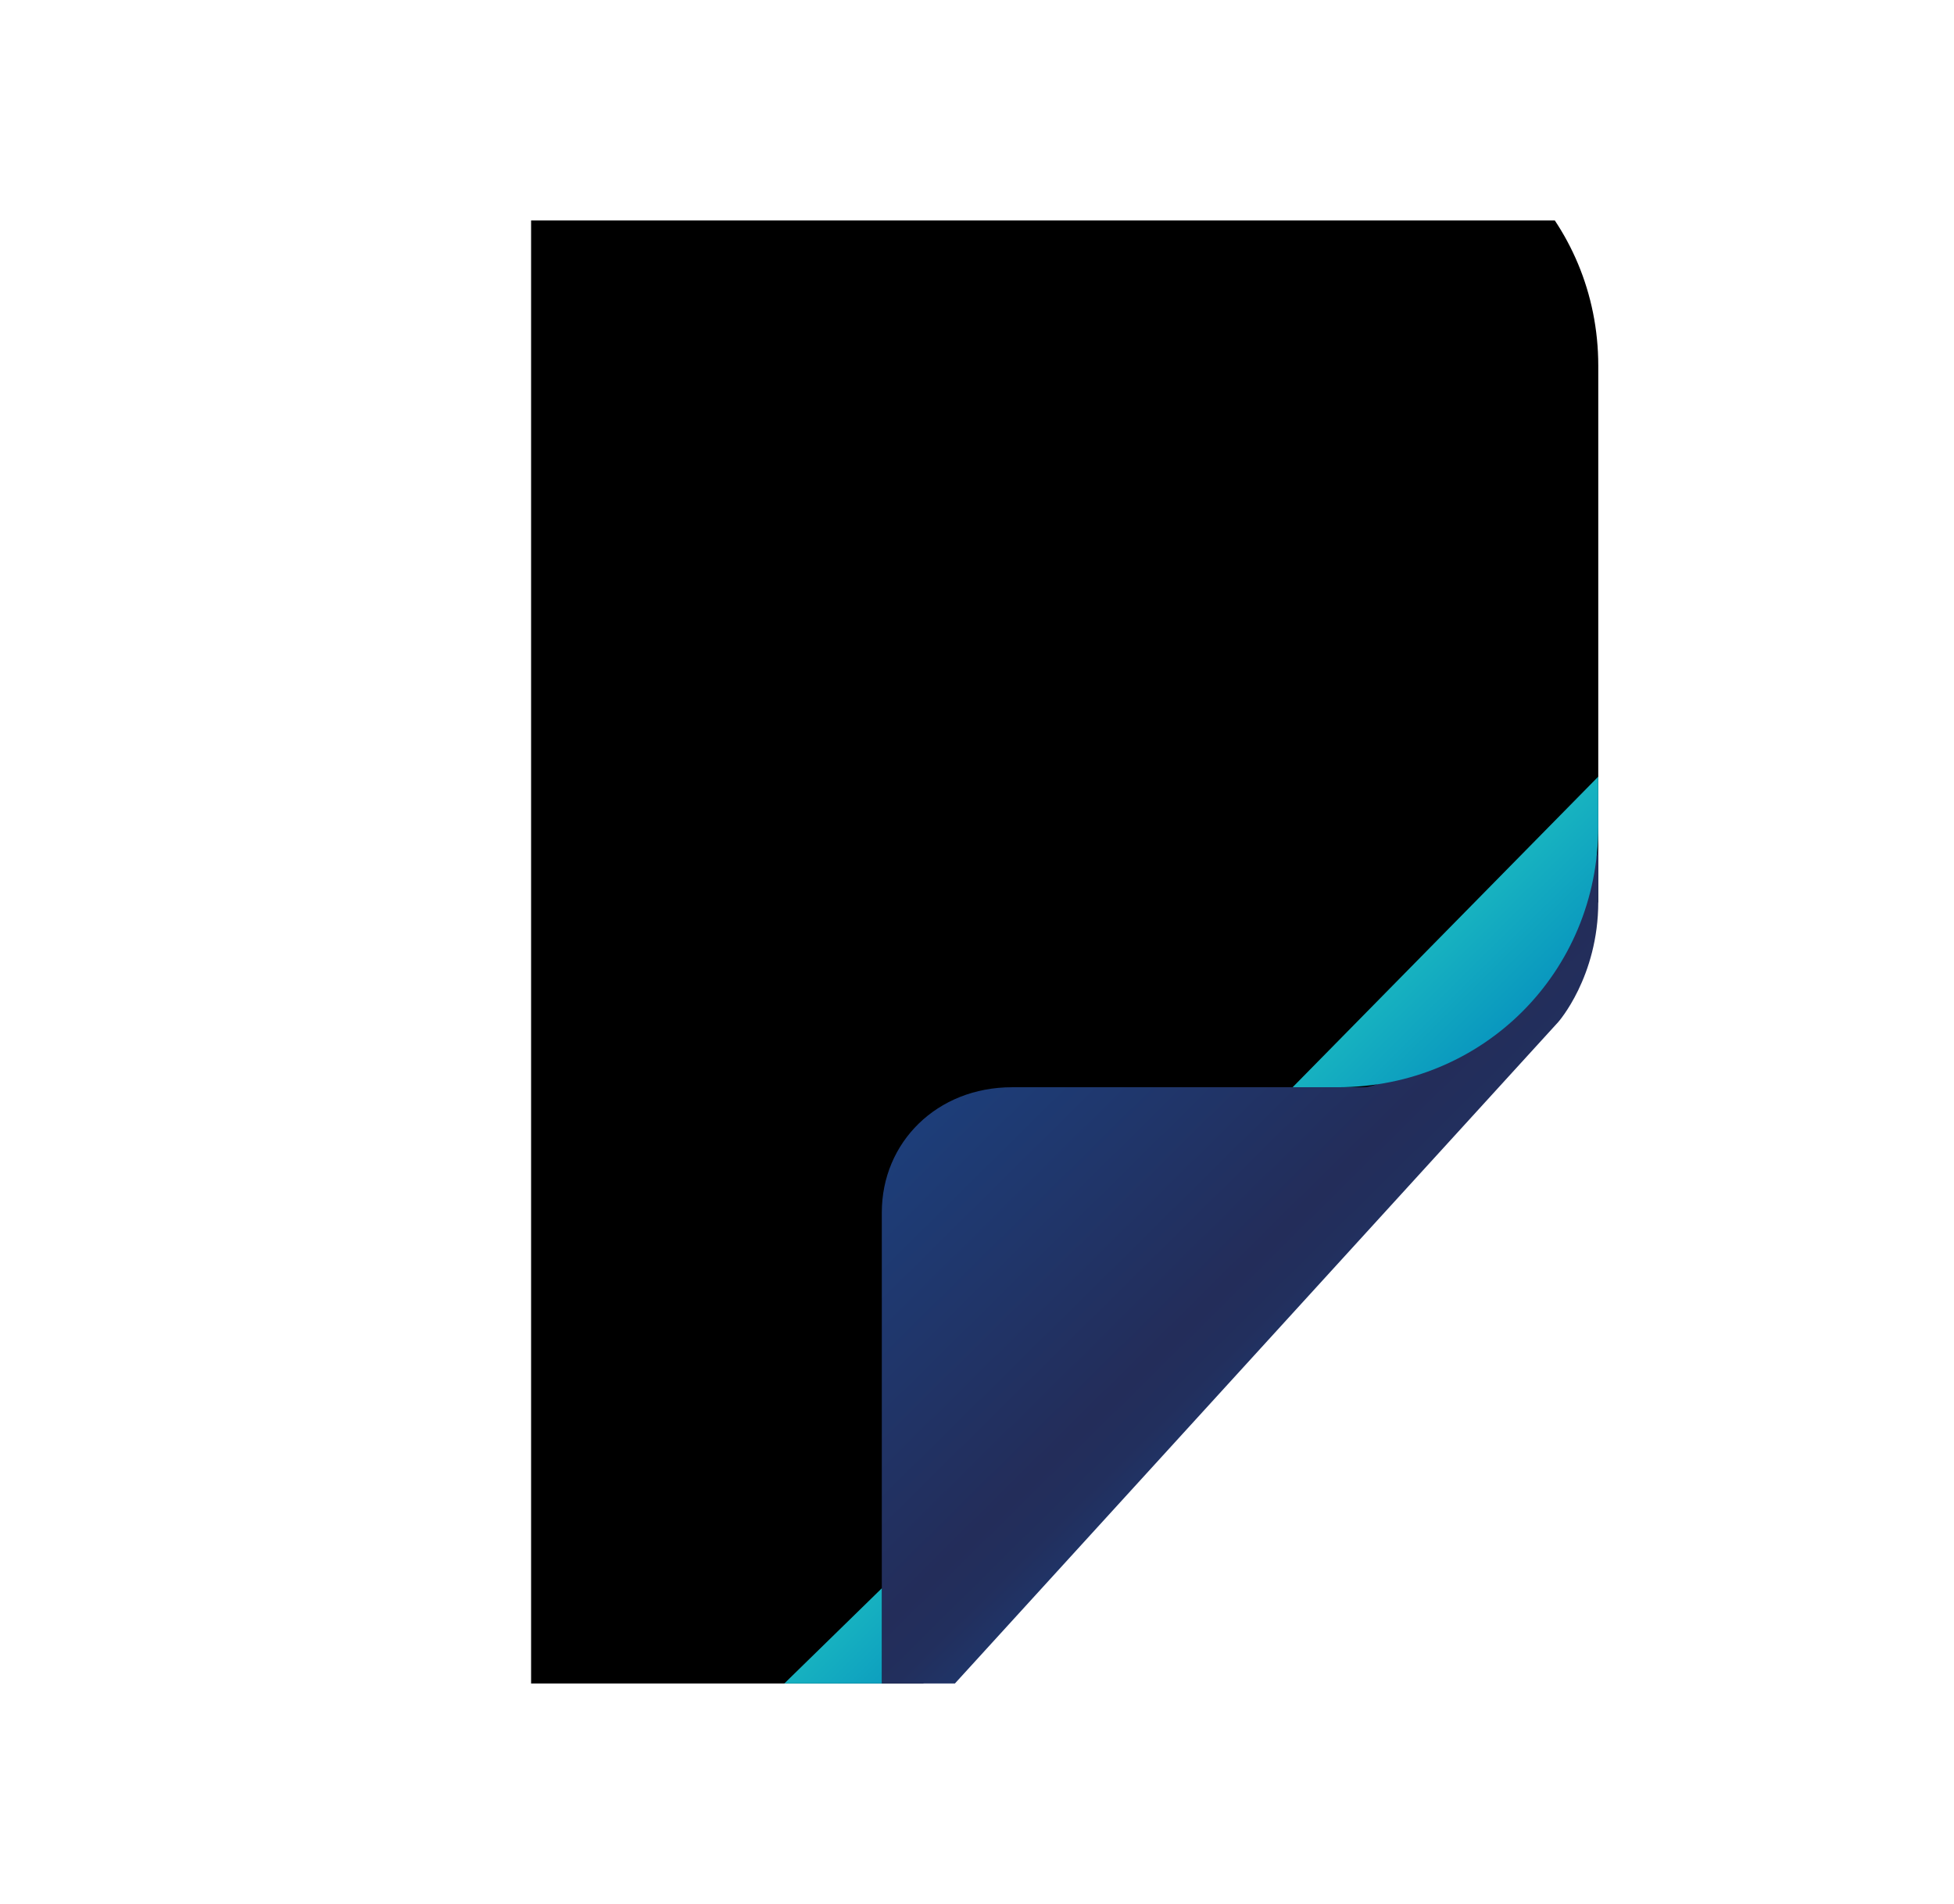 <?xml version="1.0" encoding="utf-8"?>
<!-- Generator: Adobe Illustrator 26.4.1, SVG Export Plug-In . SVG Version: 6.00 Build 0)  -->
<svg version="1.1" id="Layer_1" xmlns="http://www.w3.org/2000/svg" xmlns:xlink="http://www.w3.org/1999/xlink" x="0px" y="0px"
	 viewBox="0 0 39 38" style="enable-background:new 0 0 39 38;" xml:space="preserve">

<g>
	<defs>
		<rect id="SVGID_1_" x="10.6" y="4.4" width="121.9" height="29.2"/>
	</defs>
	<clipPath id="SVGID_00000033361786273701417530000014152124647721118880_">
		<use xlink:href="#SVGID_1_"  style="overflow:visible;"/>
	</clipPath>
	<g style="clip-path:url(#SVGID_00000033361786273701417530000014152124647721118880_);">
		<path class="st1" d="M21.9,26l-3.7,8.1l-1,1.1l-1.1,0.6H9c-0.7,0-1.3-0.6-1.3-1.3V3.4c0-0.7,0.6-1.3,1.3-1.3h17.7
			c2.9,0,5.2,2.3,5.2,5.2V18l-1.6,2.9L29,22.1L21.9,26z"/>
		
			<linearGradient id="SVGID_00000087371951872696745320000006012942499940010395_" gradientUnits="userSpaceOnUse" x1="19.098" y1="18.105" x2="25.417" y2="11.709" gradientTransform="matrix(1 0 0 -1 0 40)">
			<stop  offset="0" style="stop-color:#1D3D78"/>
			<stop  offset="0.716" style="stop-color:#232D5A"/>
			<stop  offset="0.828" style="stop-color:#222F5D"/>
			<stop  offset="0.918" style="stop-color:#203467"/>
			<stop  offset="1" style="stop-color:#1D3D78"/>
		</linearGradient>
		<path style="fill:url(#SVGID_00000087371951872696745320000006012942499940010395_);" d="M31.9,16.9V18c0,1.5-0.8,2.4-0.8,2.4
			L17.6,35.2c0,0-0.8,0.7-1.4,0.7h-1c1.3,0,2.4-1,2.4-2.3v-9.4c0-1.4,1.1-2.5,2.6-2.5h7C28.3,21.7,31.9,17.9,31.9,16.9z"/>
		
			<linearGradient id="SVGID_00000142888821550468145270000002149801148097495680_" gradientUnits="userSpaceOnUse" x1="30.406" y1="19.82" x2="28.847" y2="21.398" gradientTransform="matrix(1 0 0 -1 0 40)">
			<stop  offset="0" style="stop-color:#0997BF"/>
			<stop  offset="1" style="stop-color:#17B2C0"/>
		</linearGradient>
		<path style="fill:url(#SVGID_00000142888821550468145270000002149801148097495680_);" d="M25.8,21.7h0.9c2.9,0,5.2-2.3,5.2-5.2v-1
			L25.8,21.7z"/>
		
			<linearGradient id="SVGID_00000081609495864594990550000001420310855836991110_" gradientUnits="userSpaceOnUse" x1="16.841" y1="4.766" x2="15.399" y2="6.226" gradientTransform="matrix(1 0 0 -1 0 40)">
			<stop  offset="0" style="stop-color:#0997BF"/>
			<stop  offset="1" style="stop-color:#17B2C0"/>
		</linearGradient>
		<path style="fill:url(#SVGID_00000081609495864594990550000001420310855836991110_);" d="M13.3,35.9h1.9c1.3,0,2.4-1,2.4-2.3v-1.9
			L13.3,35.9z"/>
	</g>
</g>
</svg>
